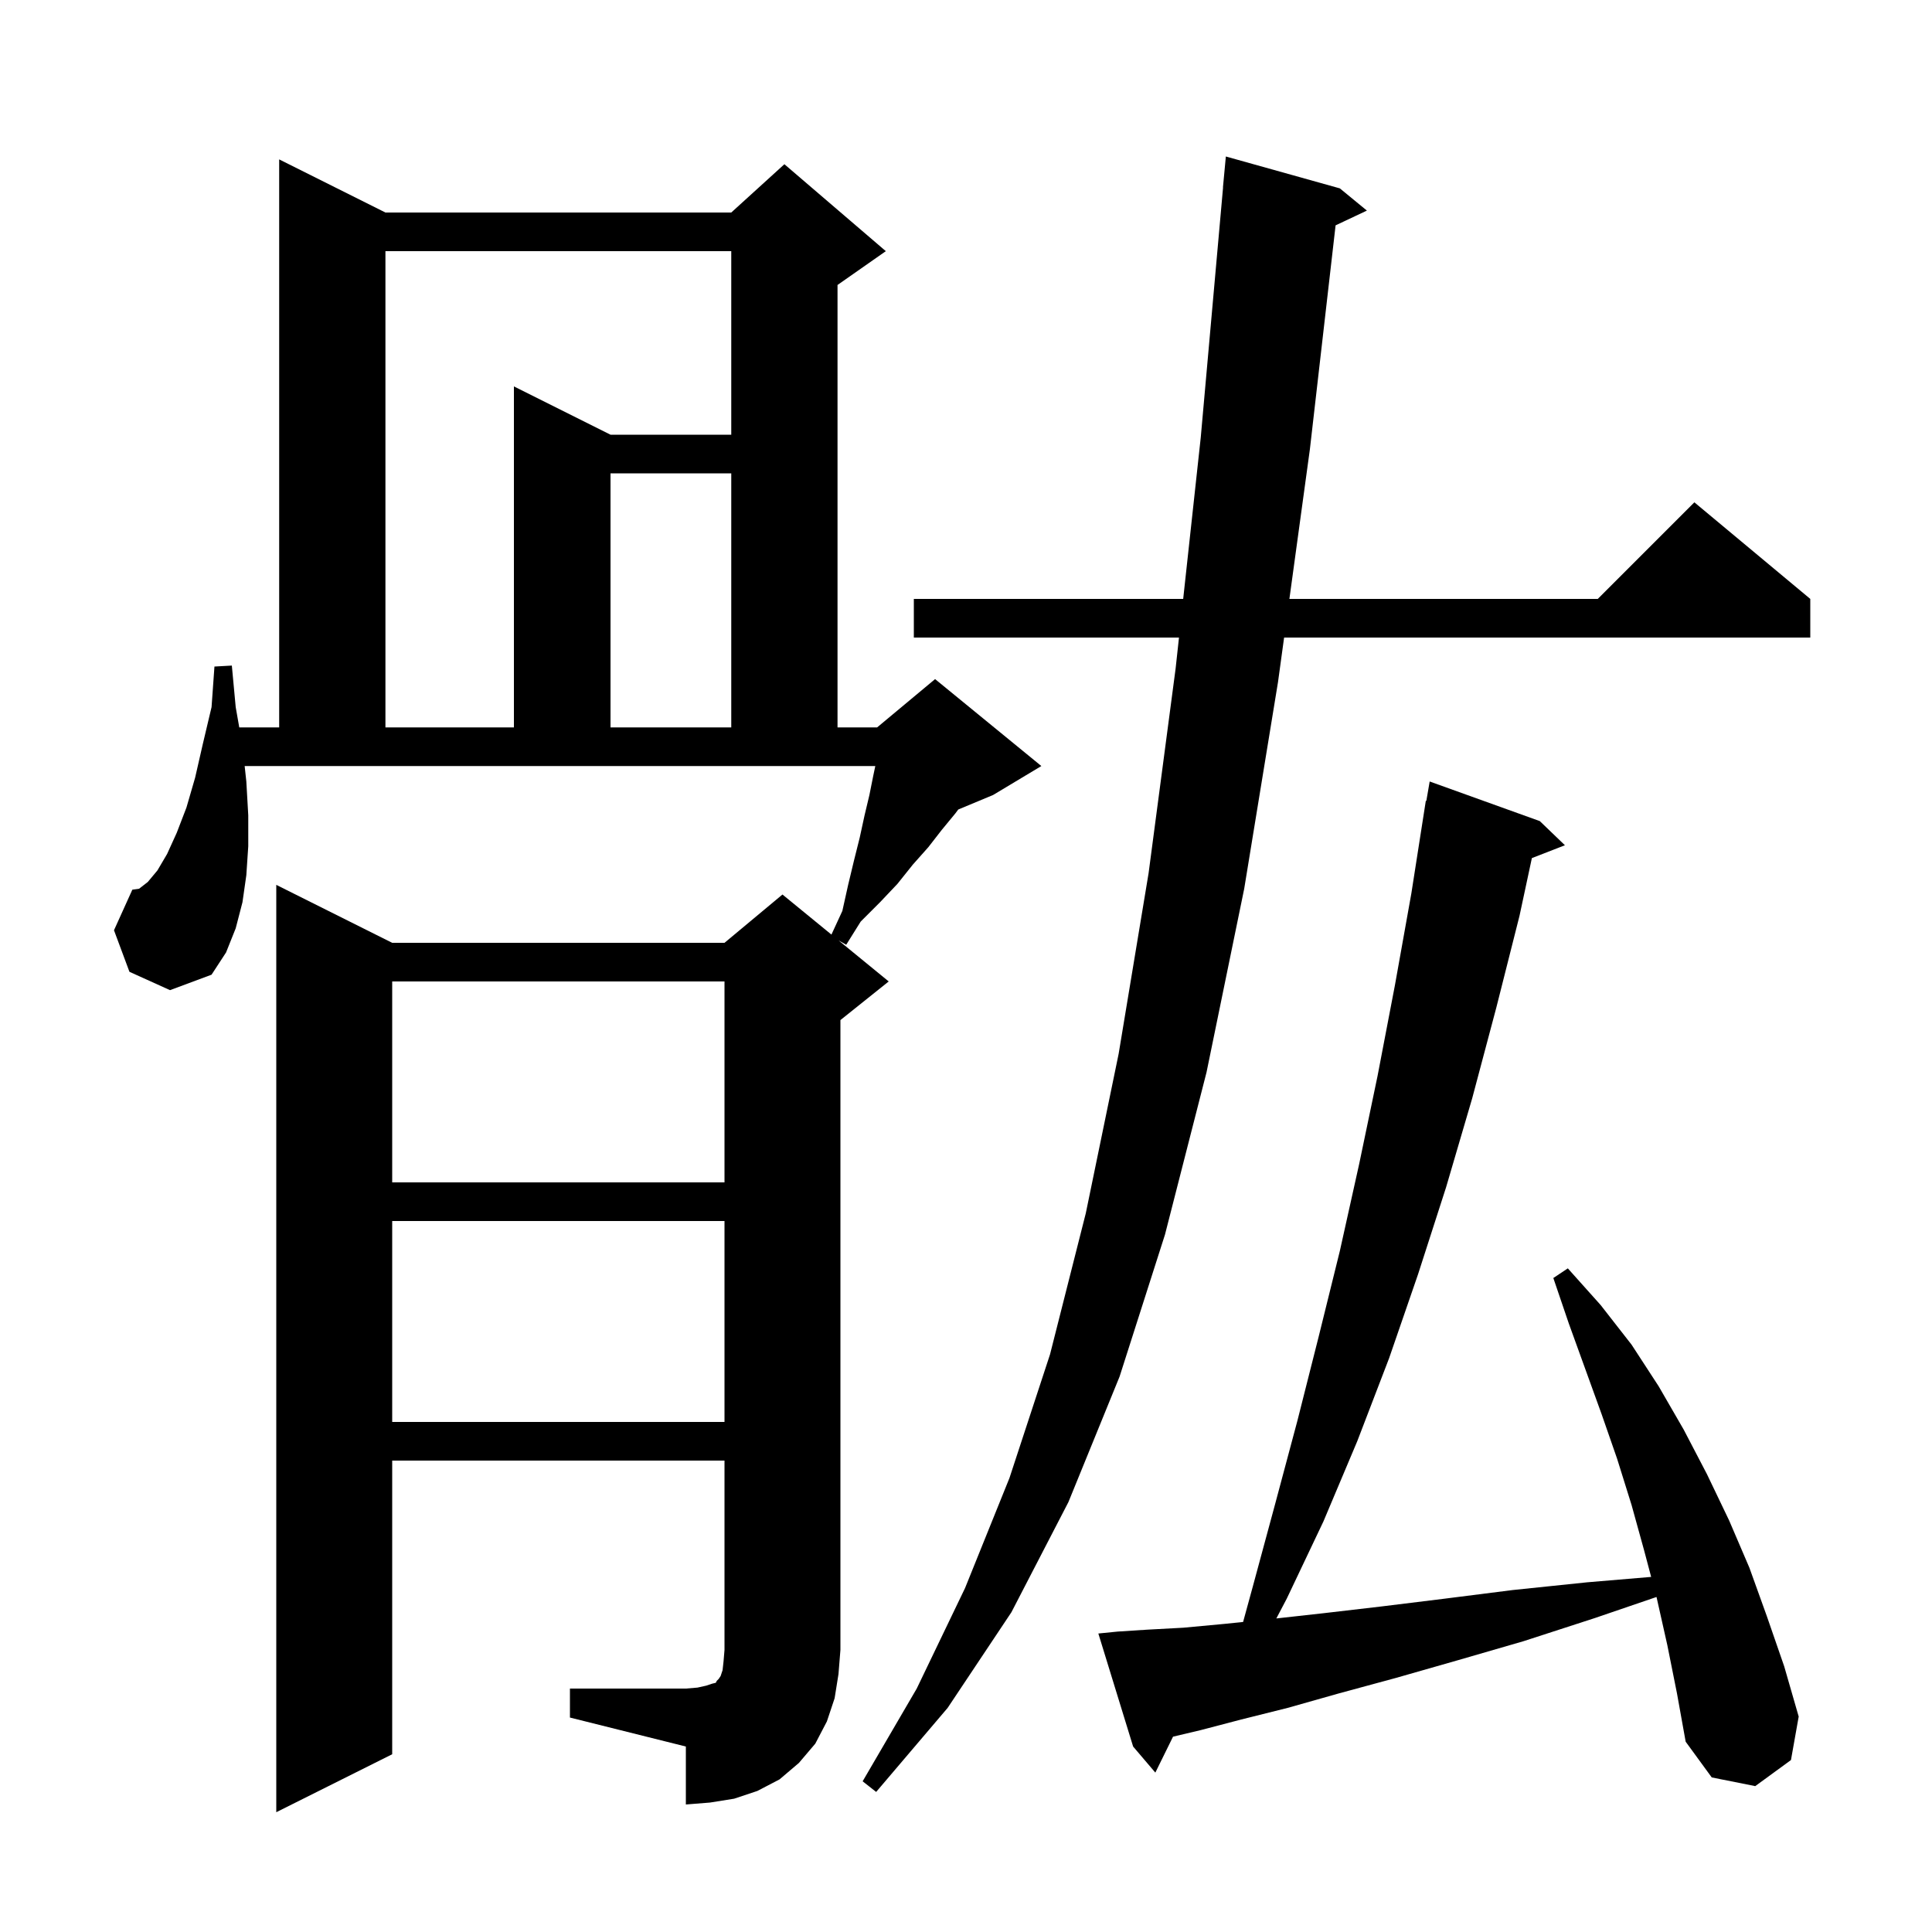 <svg xmlns="http://www.w3.org/2000/svg" xmlns:xlink="http://www.w3.org/1999/xlink" version="1.1" baseProfile="full" viewBox="0 0 200 200" width="200" height="200">
<g fill="black">
<path d="M 59.0 174.8 L 71.0 174.8 L 72.2 174.7 L 73.1 174.5 L 73.7 174.3 L 74.1 174.2 L 74.2 174.0 L 74.4 173.8 L 74.6 173.5 L 74.8 172.9 L 74.9 172.0 L 75.0 170.8 L 75.0 151.2 L 40.6 151.2 L 40.6 181.6 L 28.6 187.6 L 28.6 91.6 L 40.6 97.6 L 75.0 97.6 L 81.0 92.6 L 86.07 96.748 L 87.2 94.3 L 87.8 91.6 L 88.4 89.1 L 89.0 86.7 L 89.5 84.4 L 90.0 82.3 L 90.4 80.3 L 90.611 79.3 L 25.327 79.3 L 25.5 80.9 L 25.7 84.4 L 25.7 87.6 L 25.5 90.6 L 25.1 93.4 L 24.4 96.1 L 23.4 98.6 L 21.9 100.9 L 17.6 102.5 L 13.4 100.6 L 11.8 96.3 L 13.7 92.1 L 14.4 92.0 L 15.3 91.3 L 16.3 90.1 L 17.3 88.4 L 18.3 86.2 L 19.3 83.6 L 20.2 80.5 L 21.0 77.0 L 21.9 73.2 L 22.2 69.0 L 24.0 68.9 L 24.4 73.2 L 24.768 75.3 L 28.9 75.3 L 28.9 16.5 L 39.9 22.0 L 75.7 22.0 L 81.2 17.0 L 91.7 26.0 L 86.7 29.5 L 86.7 75.3 L 90.8 75.3 L 96.8 70.3 L 107.8 79.3 L 102.8 82.3 L 99.2 83.8 L 98.9 84.2 L 97.5 85.9 L 96.1 87.7 L 94.5 89.5 L 92.9 91.5 L 91.1 93.4 L 89.1 95.4 L 87.6 97.8 L 86.818 97.36 L 92.0 101.6 L 87.0 105.6 L 87.0 170.8 L 86.8 173.3 L 86.4 175.8 L 85.6 178.2 L 84.4 180.5 L 82.7 182.5 L 80.7 184.2 L 78.4 185.4 L 76.0 186.2 L 73.5 186.6 L 71.0 186.8 L 71.0 180.8 L 59.0 177.8 Z M 138.7 19.5 L 141.5 21.8 L 138.26 23.328 L 135.6 46.5 L 133.478 62.0 L 165.4 62.0 L 175.4 52.0 L 187.4 62.0 L 187.4 66.0 L 132.93 66.0 L 132.3 70.6 L 128.8 92.0 L 124.9 111.0 L 120.6 127.8 L 115.9 142.5 L 110.6 155.5 L 104.7 166.9 L 98.1 176.8 L 90.7 185.5 L 89.3 184.4 L 94.9 174.8 L 99.9 164.4 L 104.5 153.0 L 108.7 140.2 L 112.4 125.6 L 115.8 109.1 L 118.9 90.4 L 121.7 69.2 L 122.048 66.0 L 94.6 66.0 L 94.6 62.0 L 122.483 62.0 L 124.3 45.3 L 126.611 19.4 L 126.6 19.4 L 126.9 16.2 Z M 172.6 170.3 L 171.5 165.4 L 171.479 165.32 L 165.1 167.5 L 157.7 169.9 L 150.8 171.9 L 144.5 173.7 L 138.6 175.3 L 133.3 176.8 L 128.5 178.0 L 124.3 179.1 L 121.432 179.779 L 119.6 183.5 L 117.3 180.8 L 113.7 169.1 L 115.7 168.9 L 118.8 168.7 L 122.5 168.5 L 126.8 168.1 L 128.686 167.904 L 129.7 164.2 L 132.0 155.7 L 134.3 147.1 L 136.5 138.4 L 138.7 129.5 L 140.7 120.5 L 142.6 111.4 L 144.4 102.0 L 146.1 92.5 L 147.6 82.9 L 147.654 82.91 L 148.0 80.9 L 159.4 85.0 L 162.0 87.5 L 158.579 88.83 L 157.3 94.8 L 154.9 104.3 L 152.4 113.7 L 149.7 122.9 L 146.8 131.9 L 143.8 140.6 L 140.5 149.2 L 137.0 157.5 L 133.2 165.5 L 132.127 167.541 L 137.0 167.0 L 143.0 166.3 L 149.5 165.5 L 156.6 164.6 L 164.3 163.8 L 170.927 163.241 L 170.2 160.5 L 168.9 155.8 L 167.4 151.0 L 165.8 146.4 L 162.4 137.0 L 160.8 132.3 L 162.3 131.3 L 165.7 135.1 L 168.9 139.2 L 171.7 143.5 L 174.3 148.0 L 176.7 152.6 L 179.0 157.4 L 181.1 162.3 L 182.9 167.3 L 184.7 172.5 L 186.2 177.7 L 185.4 182.2 L 181.7 184.9 L 177.2 184.0 L 174.5 180.3 L 173.6 175.3 Z M 40.6 126.4 L 40.6 147.2 L 75.0 147.2 L 75.0 126.4 Z M 40.6 101.6 L 40.6 122.4 L 75.0 122.4 L 75.0 101.6 Z M 39.9 26.0 L 39.9 75.3 L 53.2 75.3 L 53.2 40.0 L 63.2 45.0 L 75.7 45.0 L 75.7 26.0 Z M 63.2 49.0 L 63.2 75.3 L 75.7 75.3 L 75.7 49.0 Z " />
</g>
</svg>

